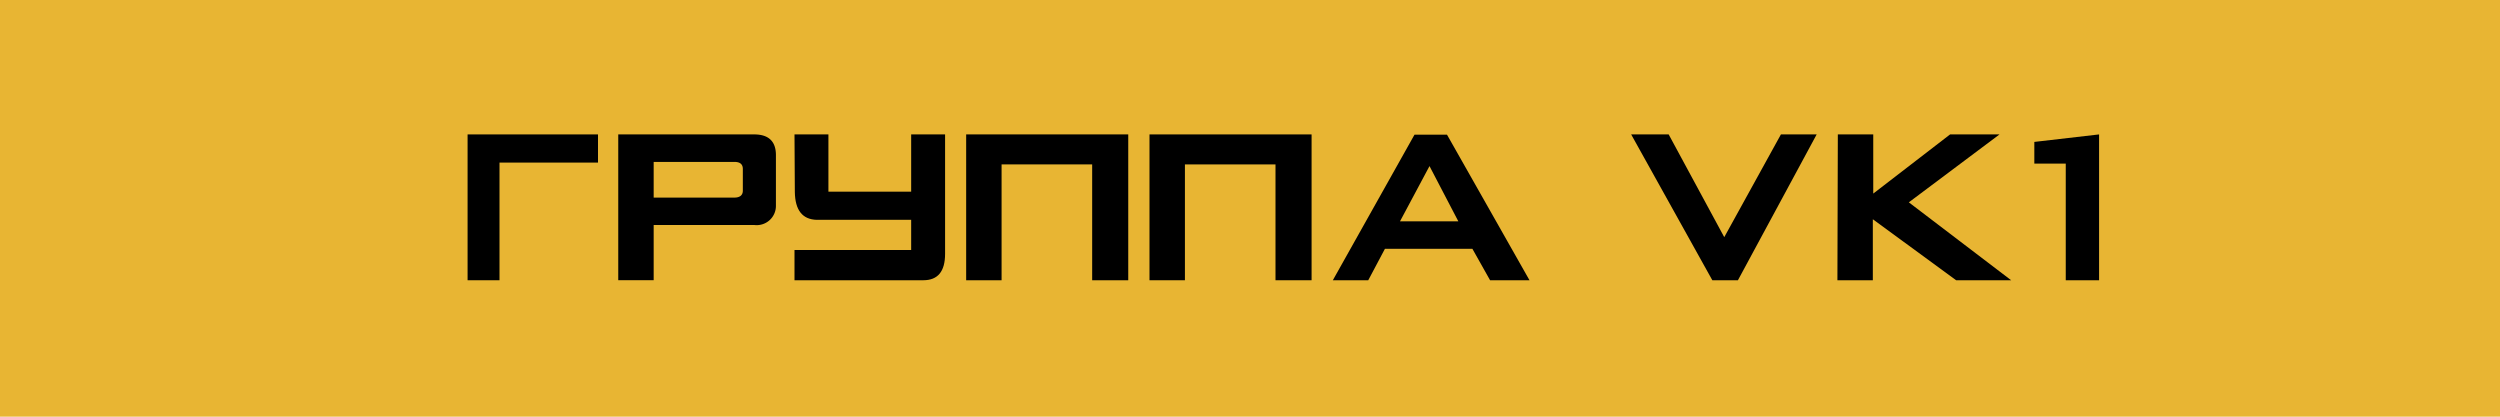 <svg id="Слой_1" data-name="Слой 1" xmlns="http://www.w3.org/2000/svg" viewBox="0 0 300 50"><defs><style>.cls-1{fill:#e8b533;}</style></defs><title>vk-1</title><rect class="cls-1" width="300" height="50"/><path d="M71.76,19.51H59.94V33.63H56.11V16.13H71.76Z"/><path d="M74.19,16.13H90.51c1.74,0,2.6.85,2.6,2.48v6.05A2.31,2.31,0,0,1,90.51,27H78.44v6.62H74.19Zm4.25,3.3v4.28h9.7c.63,0,1-.28,1-.83v-2.6c0-.56-.32-.85-1-.85Z"/><path d="M95.34,16.13h4.07V23h9.93V16.13h4.07V30.46c0,2.12-.87,3.17-2.62,3.17H95.34V30h14V26.38H98c-1.71-.05-2.59-1.16-2.62-3.35Z"/><path d="M115.94,16.13h19.45v17.5h-4.33V19.73H120.19v13.9h-4.25Z"/><path d="M137.94,16.13h19.45v17.5h-4.33V19.73H142.19v13.9h-4.25Z"/><path d="M169.74,16.16h3.9l9.9,17.47h-4.73l-2.12-3.77h-10.5l-2,3.77h-4.25Zm1.8,3.77L168,26.56H175Z"/><path d="M195.74,16.13h4.5l6.67,12.33,6.8-12.33H218l-9.45,17.5h-3.07Z"/><path d="M220.54,16.13h4.25v7.1l9.22-7.1h5.93l-10.88,8.15,12.28,9.35h-6.6l-10-7.32v7.32h-4.25Z"/><path d="M251.89,16.13v17.5h-4v-14h-3.77v-2.6Z"/></svg>